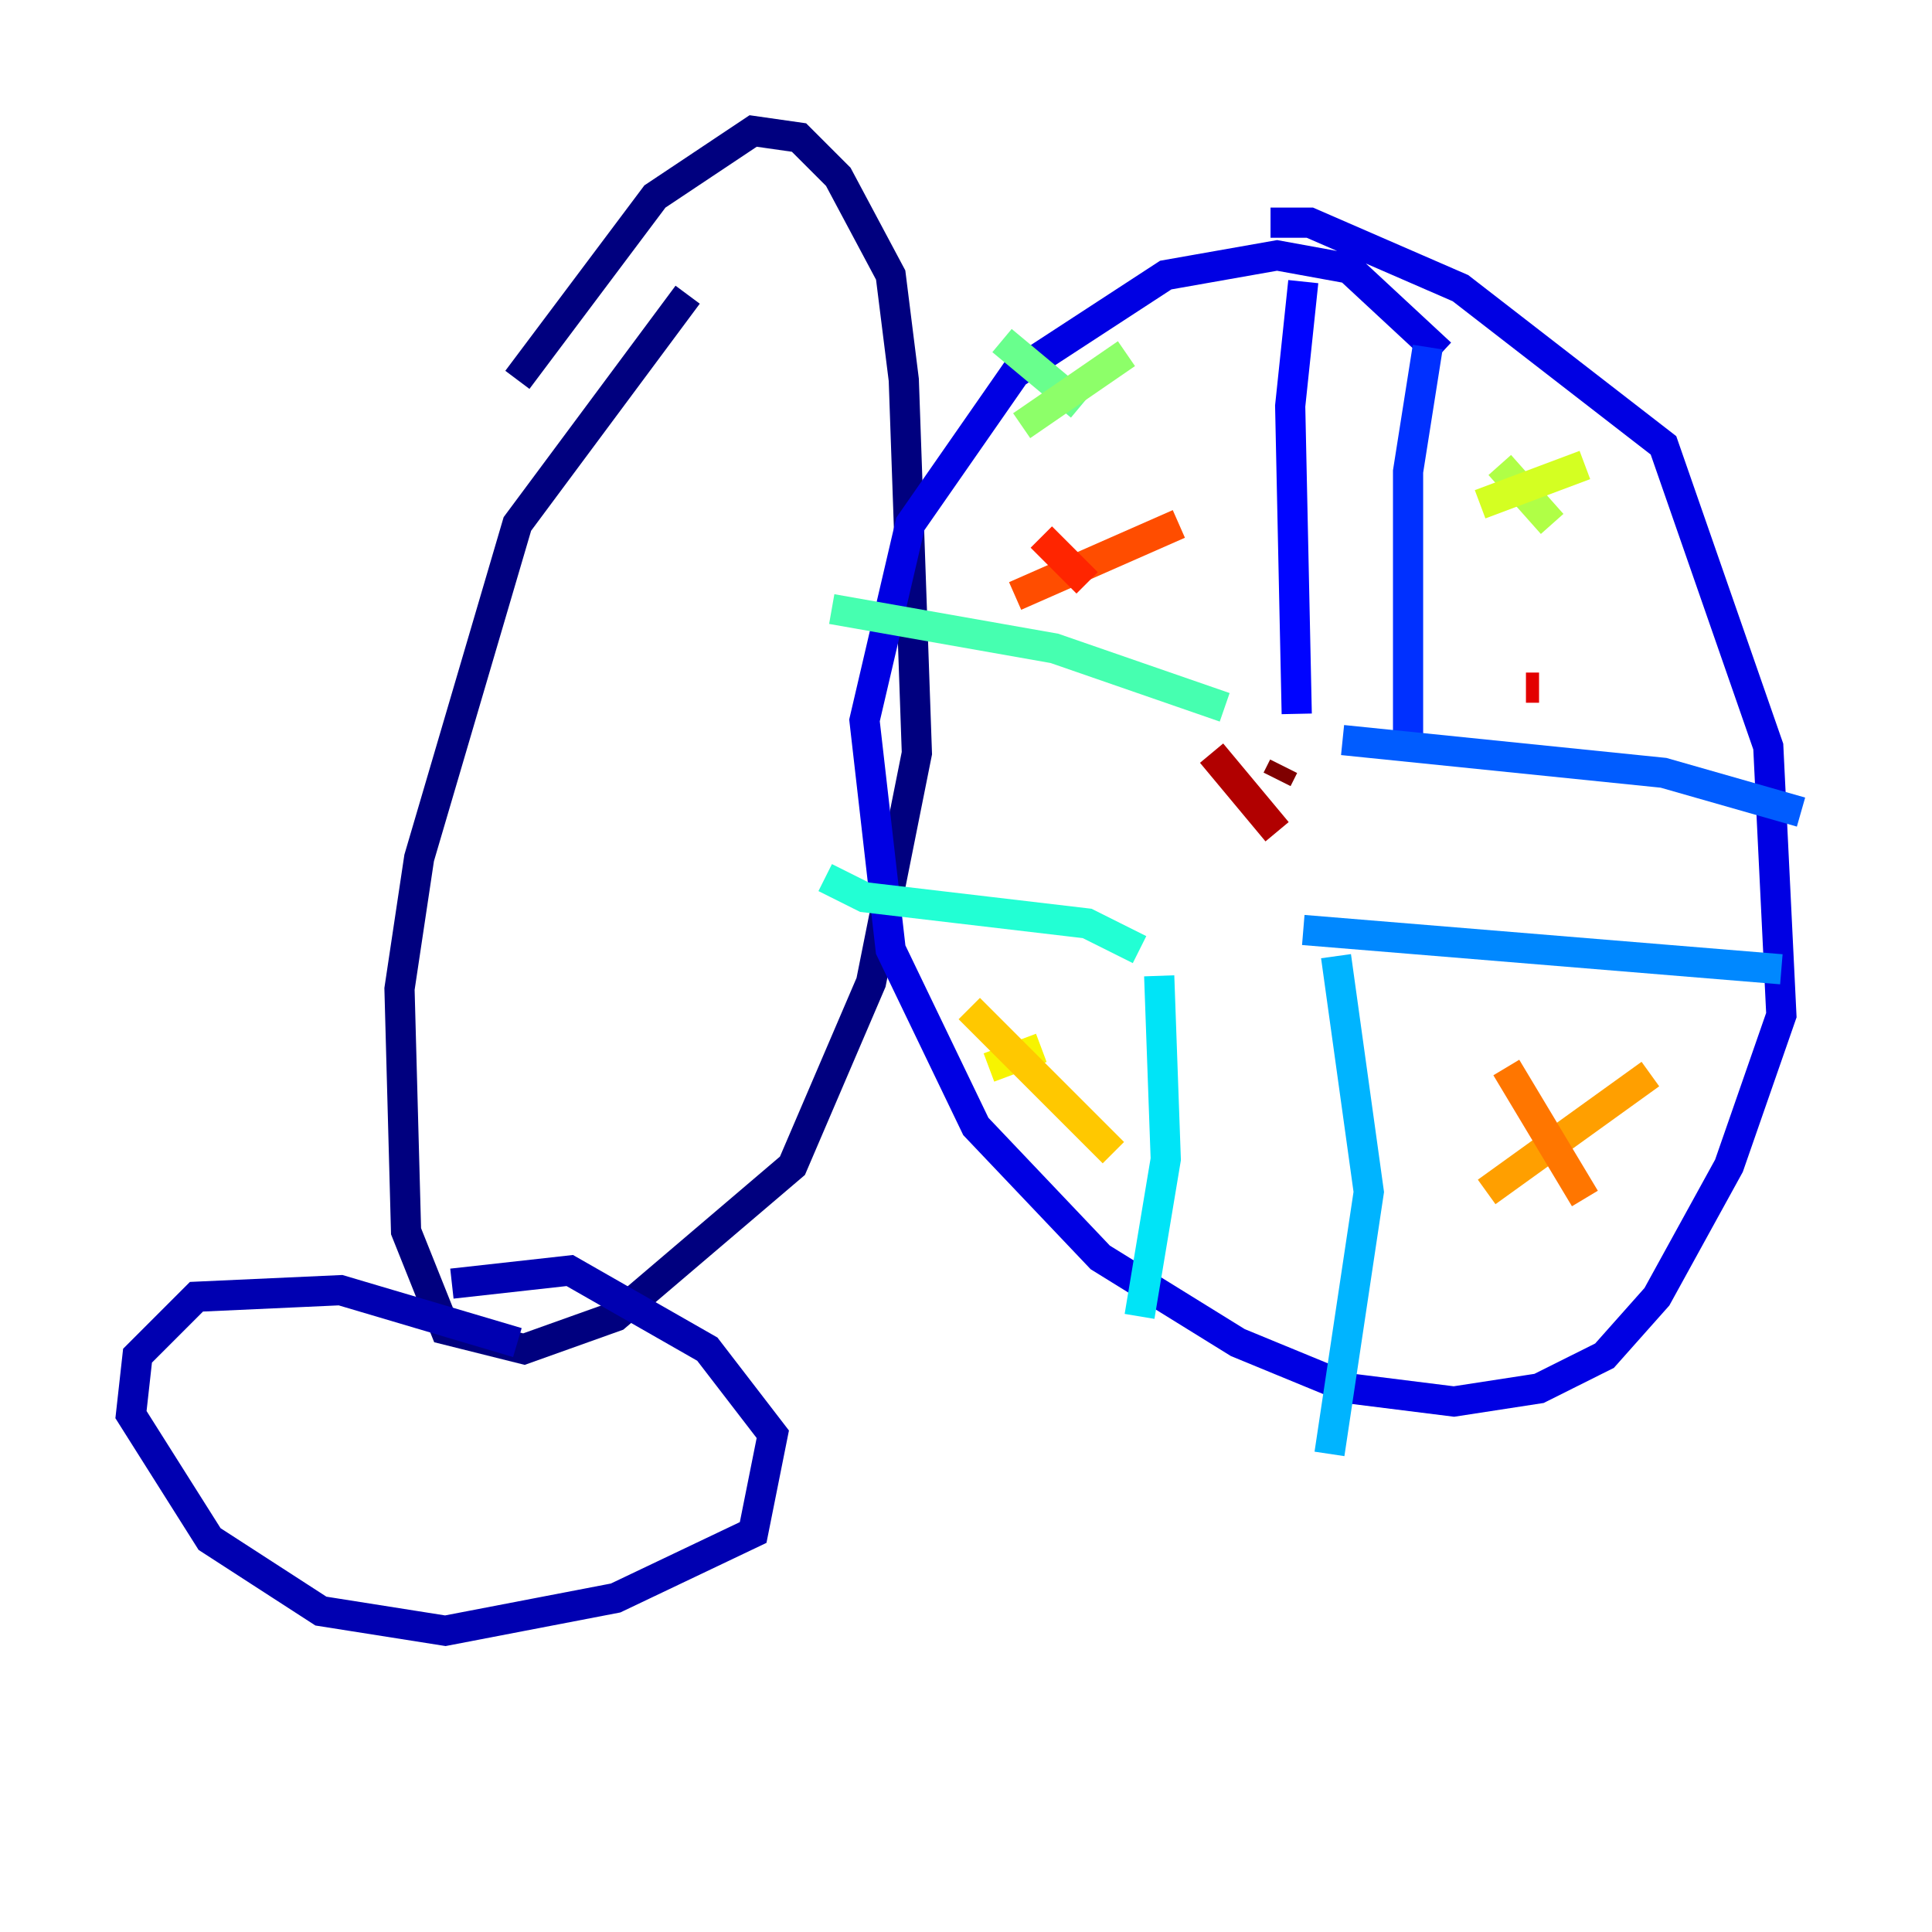 <?xml version="1.0" encoding="utf-8" ?>
<svg baseProfile="tiny" height="128" version="1.2" viewBox="0,0,128,128" width="128" xmlns="http://www.w3.org/2000/svg" xmlns:ev="http://www.w3.org/2001/xml-events" xmlns:xlink="http://www.w3.org/1999/xlink"><defs /><polyline fill="none" points="45.559,19.525 34.278,34.712 27.77,56.841 26.468,65.519 26.902,81.573 29.505,88.081 34.712,89.383 40.786,87.214 52.502,77.234 57.709,65.085 60.746,49.898 59.878,25.166 59.01,18.224 55.539,11.715 52.936,9.112 49.898,8.678 43.39,13.017 34.278,25.166" stroke="#00007f" stroke-width="2" /><polyline fill="none" points="34.278,88.949 22.563,85.478 13.017,85.912 9.112,89.817 8.678,93.722 13.885,101.966 21.261,106.739 29.505,108.041 40.786,105.871 49.898,101.532 51.2,95.024 46.861,89.383 37.749,84.176 29.939,85.044" stroke="#0000b1" stroke-width="2" /><polyline fill="none" points="84.176,14.752 86.78,14.752 96.759,19.091 110.21,29.505 117.153,49.464 118.02,67.254 114.549,77.234 109.776,85.912 106.305,89.817 101.966,91.986 96.325,92.854 89.383,91.986 82.007,88.949 72.895,83.308 64.651,74.63 59.01,62.915 57.275,47.729 60.312,34.712 67.254,24.732 77.234,18.224 84.61,16.922 89.383,17.79 95.458,23.43" stroke="#0000e3" stroke-width="2" /><polyline fill="none" points="86.346,18.658 85.478,26.902 85.912,47.295" stroke="#0004ff" stroke-width="2" /><polyline fill="none" points="94.59,22.997 93.288,31.241 93.288,49.464" stroke="#0030ff" stroke-width="2" /><polyline fill="none" points="88.949,49.031 110.21,51.2 119.322,53.803" stroke="#005cff" stroke-width="2" /><polyline fill="none" points="86.346,61.614 118.02,64.217" stroke="#0088ff" stroke-width="2" /><polyline fill="none" points="88.515,63.349 90.685,78.969 88.081,96.325" stroke="#00b4ff" stroke-width="2" /><polyline fill="none" points="76.8,64.651 77.234,76.8 75.498,87.214" stroke="#00e4f7" stroke-width="2" /><polyline fill="none" points="75.498,62.915 72.027,61.18 57.275,59.444 54.671,58.142" stroke="#22ffd4" stroke-width="2" /><polyline fill="none" points="81.139,46.861 69.858,42.956 55.105,40.352" stroke="#46ffb0" stroke-width="2" /><polyline fill="none" points="66.386,22.563 71.593,26.902" stroke="#69ff8d" stroke-width="2" /><polyline fill="none" points="74.63,23.43 67.688,28.203" stroke="#8dff69" stroke-width="2" /><polyline fill="none" points="99.363,30.807 102.834,34.712" stroke="#b0ff46" stroke-width="2" /><polyline fill="none" points="105.003,30.807 98.061,33.41" stroke="#d4ff22" stroke-width="2" /><polyline fill="none" points="68.99,69.424 65.519,70.725" stroke="#f7f400" stroke-width="2" /><polyline fill="none" points="64.217,66.82 73.763,76.366" stroke="#ffc800" stroke-width="2" /><polyline fill="none" points="109.342,71.159 98.495,78.969" stroke="#ff9f00" stroke-width="2" /><polyline fill="none" points="99.797,70.725 105.003,79.403" stroke="#ff7600" stroke-width="2" /><polyline fill="none" points="78.102,34.712 67.254,39.485" stroke="#ff4d00" stroke-width="2" /><polyline fill="none" points="68.99,35.58 72.027,38.617" stroke="#ff2500" stroke-width="2" /><polyline fill="none" points="101.966,45.559 101.098,45.559" stroke="#e30000" stroke-width="2" /><polyline fill="none" points="80.271,49.898 84.61,55.105" stroke="#b10000" stroke-width="2" /><polyline fill="none" points="85.044,50.766 84.61,51.634" stroke="#7f0000" stroke-width="2" /></svg>